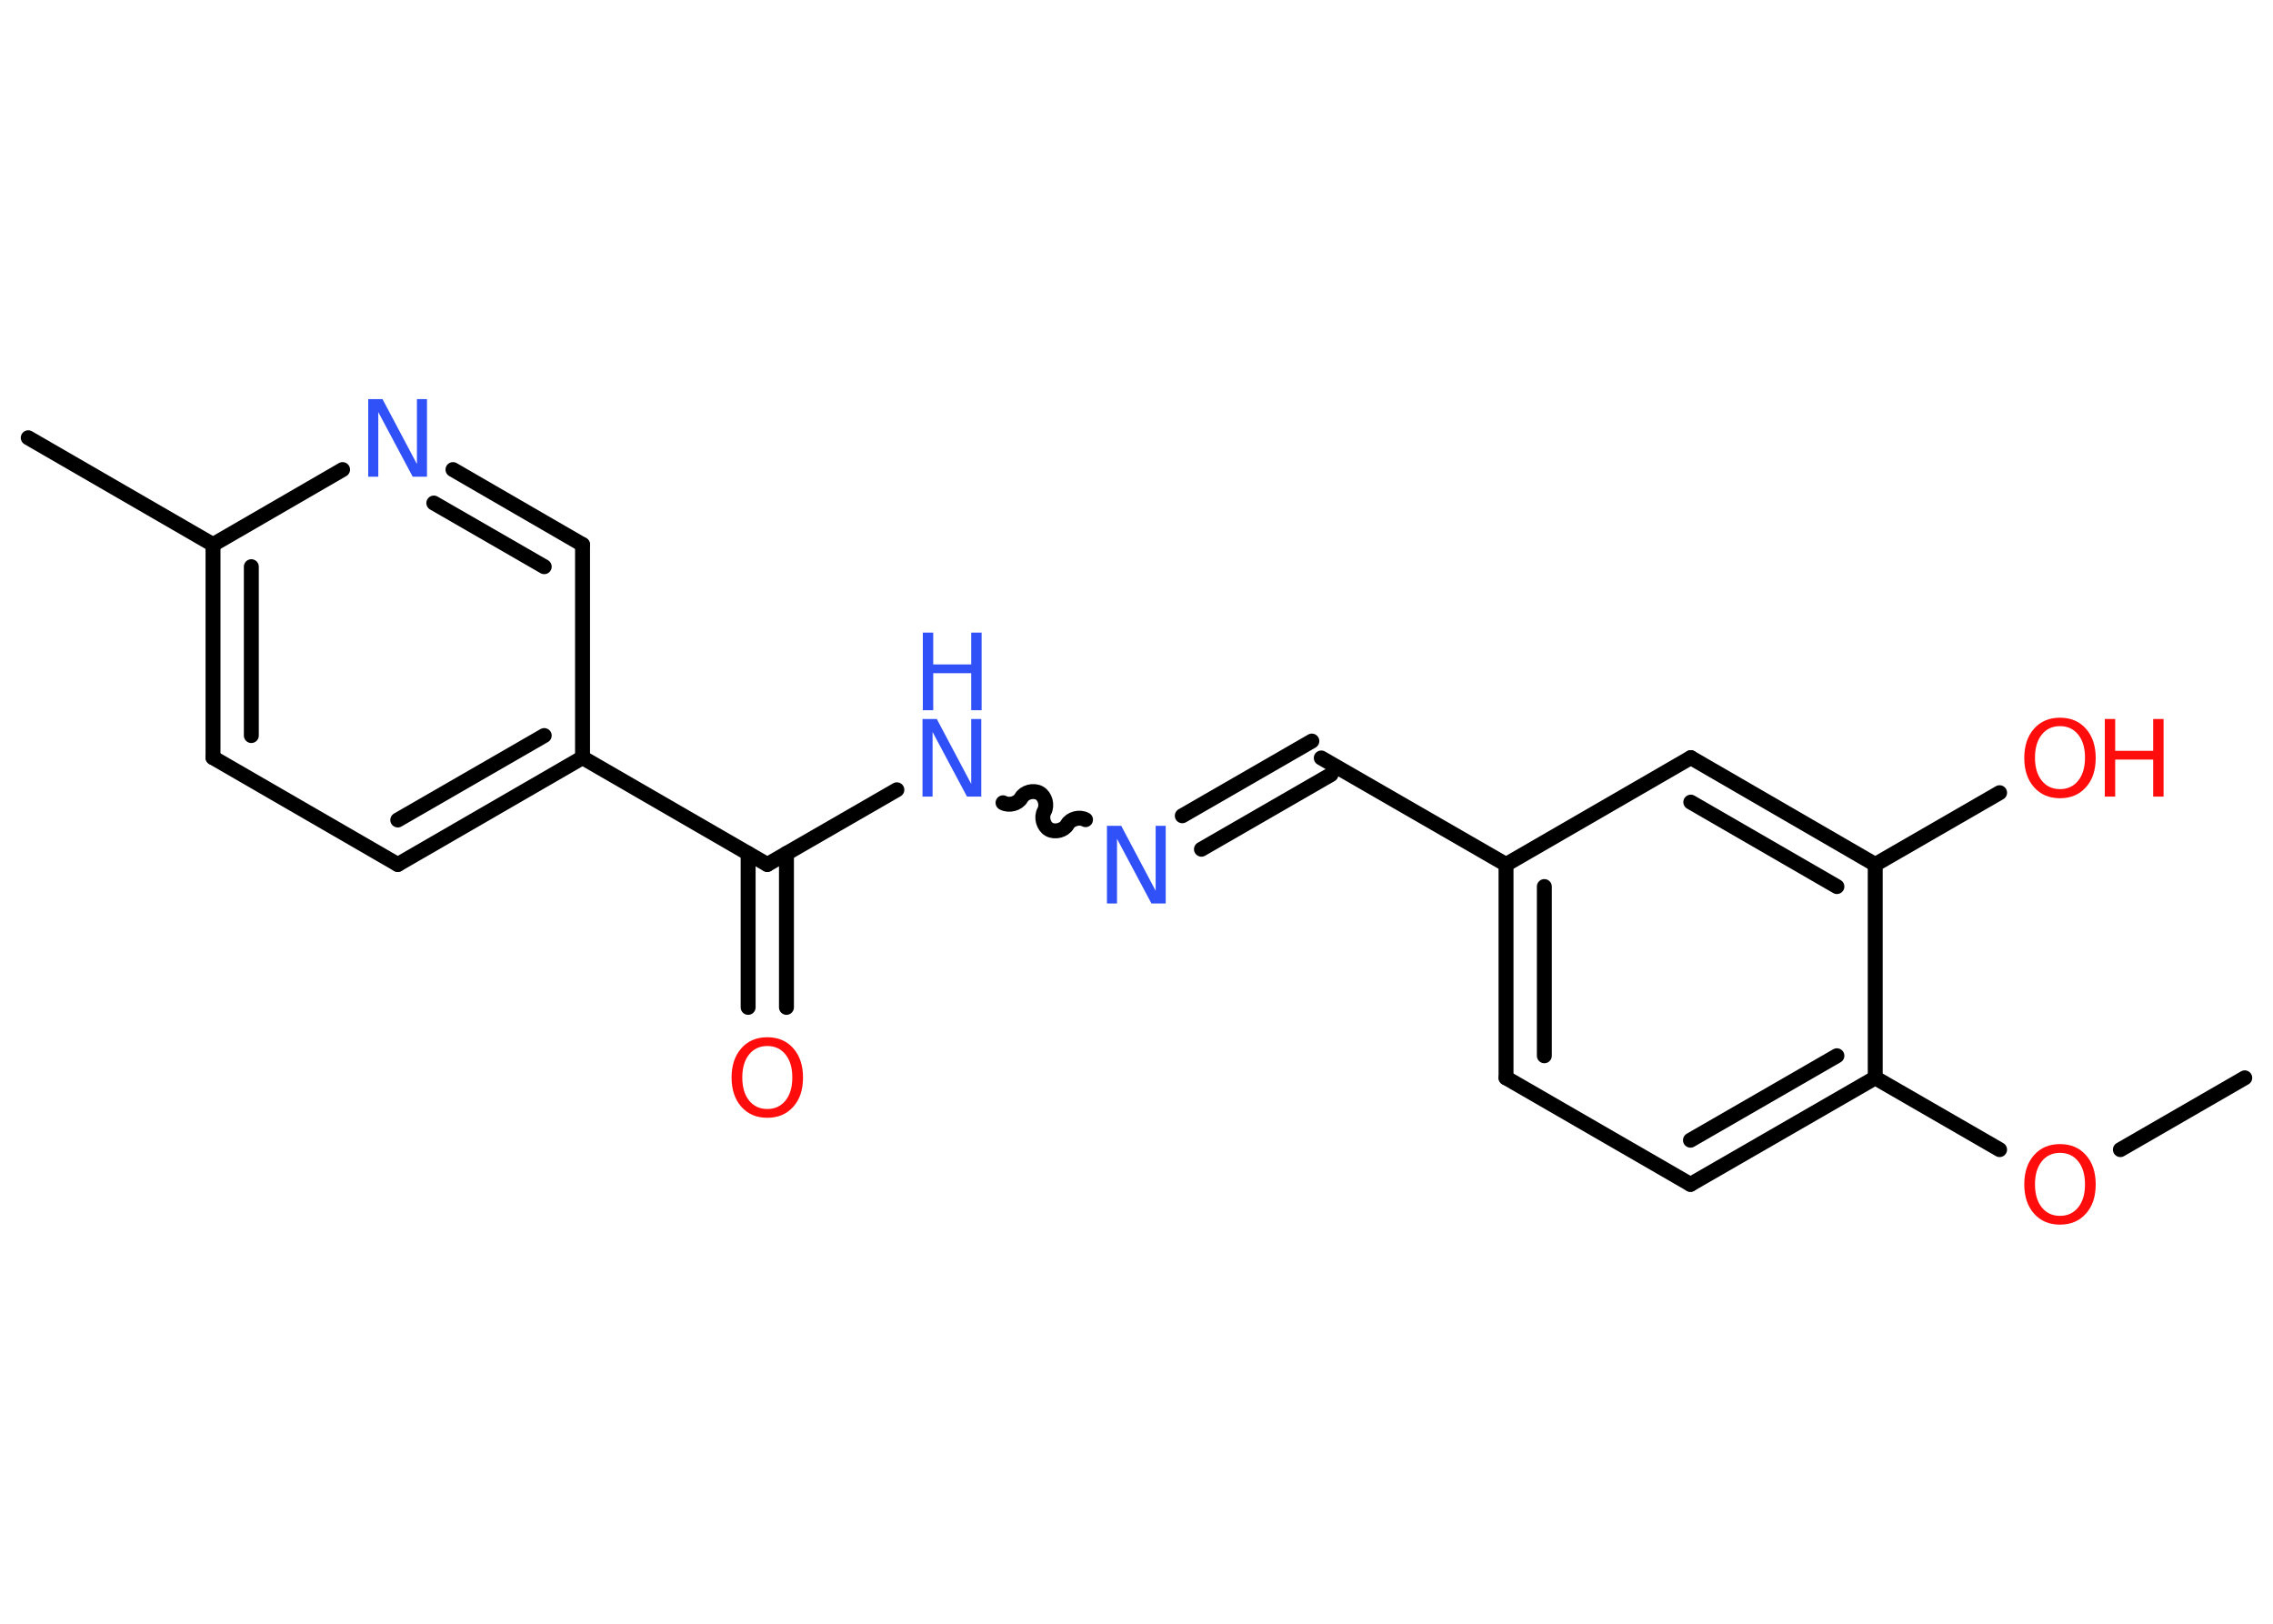 <?xml version='1.0' encoding='UTF-8'?>
<!DOCTYPE svg PUBLIC "-//W3C//DTD SVG 1.1//EN" "http://www.w3.org/Graphics/SVG/1.1/DTD/svg11.dtd">
<svg version='1.2' xmlns='http://www.w3.org/2000/svg' xmlns:xlink='http://www.w3.org/1999/xlink' width='70.0mm' height='50.0mm' viewBox='0 0 70.0 50.0'>
  <desc>Generated by the Chemistry Development Kit (http://github.com/cdk)</desc>
  <g stroke-linecap='round' stroke-linejoin='round' stroke='#000000' stroke-width='.46' fill='#FF0D0D'>
    <rect x='.0' y='.0' width='70.0' height='50.0' fill='#FFFFFF' stroke='none'/>
    <g id='mol1' class='mol'>
      <line id='mol1bnd1' class='bond' x1='69.13' y1='33.19' x2='65.3' y2='35.4'/>
      <line id='mol1bnd2' class='bond' x1='61.58' y1='35.4' x2='57.75' y2='33.19'/>
      <g id='mol1bnd3' class='bond'>
        <line x1='52.06' y1='36.47' x2='57.75' y2='33.19'/>
        <line x1='52.06' y1='35.11' x2='56.57' y2='32.51'/>
      </g>
      <line id='mol1bnd4' class='bond' x1='52.06' y1='36.47' x2='46.38' y2='33.19'/>
      <g id='mol1bnd5' class='bond'>
        <line x1='46.38' y1='26.62' x2='46.38' y2='33.19'/>
        <line x1='47.56' y1='27.3' x2='47.56' y2='32.51'/>
      </g>
      <line id='mol1bnd6' class='bond' x1='46.38' y1='26.62' x2='40.69' y2='23.34'/>
      <g id='mol1bnd7' class='bond'>
        <line x1='40.99' y1='23.85' x2='37.0' y2='26.15'/>
        <line x1='40.4' y1='22.82' x2='36.41' y2='25.12'/>
      </g>
      <path id='mol1bnd8' class='bond' d='M30.89 24.72c.18 .1 .46 .03 .56 -.15c.1 -.18 .38 -.25 .56 -.15c.18 .1 .25 .38 .15 .56c-.1 .18 -.03 .46 .15 .56c.18 .1 .46 .03 .56 -.15c.1 -.18 .38 -.25 .56 -.15' fill='none' stroke='#000000' stroke-width='.46'/>
      <line id='mol1bnd9' class='bond' x1='27.62' y1='24.32' x2='23.63' y2='26.62'/>
      <g id='mol1bnd10' class='bond'>
        <line x1='24.22' y1='26.28' x2='24.22' y2='31.02'/>
        <line x1='23.04' y1='26.28' x2='23.04' y2='31.02'/>
      </g>
      <line id='mol1bnd11' class='bond' x1='23.63' y1='26.62' x2='17.94' y2='23.33'/>
      <g id='mol1bnd12' class='bond'>
        <line x1='12.25' y1='26.62' x2='17.94' y2='23.33'/>
        <line x1='12.25' y1='25.25' x2='16.76' y2='22.65'/>
      </g>
      <line id='mol1bnd13' class='bond' x1='12.25' y1='26.62' x2='6.56' y2='23.33'/>
      <g id='mol1bnd14' class='bond'>
        <line x1='6.56' y1='16.77' x2='6.56' y2='23.33'/>
        <line x1='7.74' y1='17.45' x2='7.74' y2='22.65'/>
      </g>
      <line id='mol1bnd15' class='bond' x1='6.56' y1='16.77' x2='.87' y2='13.48'/>
      <line id='mol1bnd16' class='bond' x1='6.56' y1='16.77' x2='10.55' y2='14.46'/>
      <g id='mol1bnd17' class='bond'>
        <line x1='17.94' y1='16.77' x2='13.95' y2='14.46'/>
        <line x1='16.76' y1='17.45' x2='13.36' y2='15.49'/>
      </g>
      <line id='mol1bnd18' class='bond' x1='17.94' y1='23.33' x2='17.94' y2='16.77'/>
      <line id='mol1bnd19' class='bond' x1='46.38' y1='26.62' x2='52.07' y2='23.33'/>
      <g id='mol1bnd20' class='bond'>
        <line x1='57.75' y1='26.62' x2='52.07' y2='23.33'/>
        <line x1='56.57' y1='27.3' x2='52.07' y2='24.7'/>
      </g>
      <line id='mol1bnd21' class='bond' x1='57.75' y1='33.19' x2='57.75' y2='26.62'/>
      <line id='mol1bnd22' class='bond' x1='57.75' y1='26.62' x2='61.58' y2='24.41'/>
      <path id='mol1atm2' class='atom' d='M63.44 35.5q-.35 .0 -.56 .26q-.21 .26 -.21 .71q.0 .45 .21 .71q.21 .26 .56 .26q.35 .0 .56 -.26q.21 -.26 .21 -.71q.0 -.45 -.21 -.71q-.21 -.26 -.56 -.26zM63.44 35.23q.5 .0 .8 .34q.3 .34 .3 .9q.0 .57 -.3 .9q-.3 .34 -.8 .34q-.5 .0 -.8 -.34q-.3 -.34 -.3 -.9q.0 -.56 .3 -.9q.3 -.34 .8 -.34z' stroke='none'/>
      <path id='mol1atm8' class='atom' d='M34.1 25.43h.43l1.06 2.0v-2.0h.31v2.39h-.44l-1.06 -1.99v1.99h-.31v-2.39z' stroke='none' fill='#3050F8'/>
      <g id='mol1atm9' class='atom'>
        <path d='M28.42 22.14h.43l1.06 2.0v-2.0h.31v2.39h-.44l-1.06 -1.99v1.99h-.31v-2.39z' stroke='none' fill='#3050F8'/>
        <path d='M28.42 19.48h.32v.98h1.17v-.98h.32v2.39h-.32v-1.14h-1.17v1.14h-.32v-2.39z' stroke='none' fill='#3050F8'/>
      </g>
      <path id='mol1atm11' class='atom' d='M23.63 32.21q-.35 .0 -.56 .26q-.21 .26 -.21 .71q.0 .45 .21 .71q.21 .26 .56 .26q.35 .0 .56 -.26q.21 -.26 .21 -.71q.0 -.45 -.21 -.71q-.21 -.26 -.56 -.26zM23.63 31.94q.5 .0 .8 .34q.3 .34 .3 .9q.0 .57 -.3 .9q-.3 .34 -.8 .34q-.5 .0 -.8 -.34q-.3 -.34 -.3 -.9q.0 -.56 .3 -.9q.3 -.34 .8 -.34z' stroke='none'/>
      <path id='mol1atm17' class='atom' d='M11.35 12.29h.43l1.06 2.0v-2.0h.31v2.39h-.44l-1.06 -1.99v1.99h-.31v-2.39z' stroke='none' fill='#3050F8'/>
      <g id='mol1atm21' class='atom'>
        <path d='M63.44 22.36q-.35 .0 -.56 .26q-.21 .26 -.21 .71q.0 .45 .21 .71q.21 .26 .56 .26q.35 .0 .56 -.26q.21 -.26 .21 -.71q.0 -.45 -.21 -.71q-.21 -.26 -.56 -.26zM63.44 22.1q.5 .0 .8 .34q.3 .34 .3 .9q.0 .57 -.3 .9q-.3 .34 -.8 .34q-.5 .0 -.8 -.34q-.3 -.34 -.3 -.9q.0 -.56 .3 -.9q.3 -.34 .8 -.34z' stroke='none'/>
        <path d='M64.82 22.14h.32v.98h1.17v-.98h.32v2.39h-.32v-1.14h-1.17v1.14h-.32v-2.39z' stroke='none'/>
      </g>
    </g>
  </g>
</svg>
